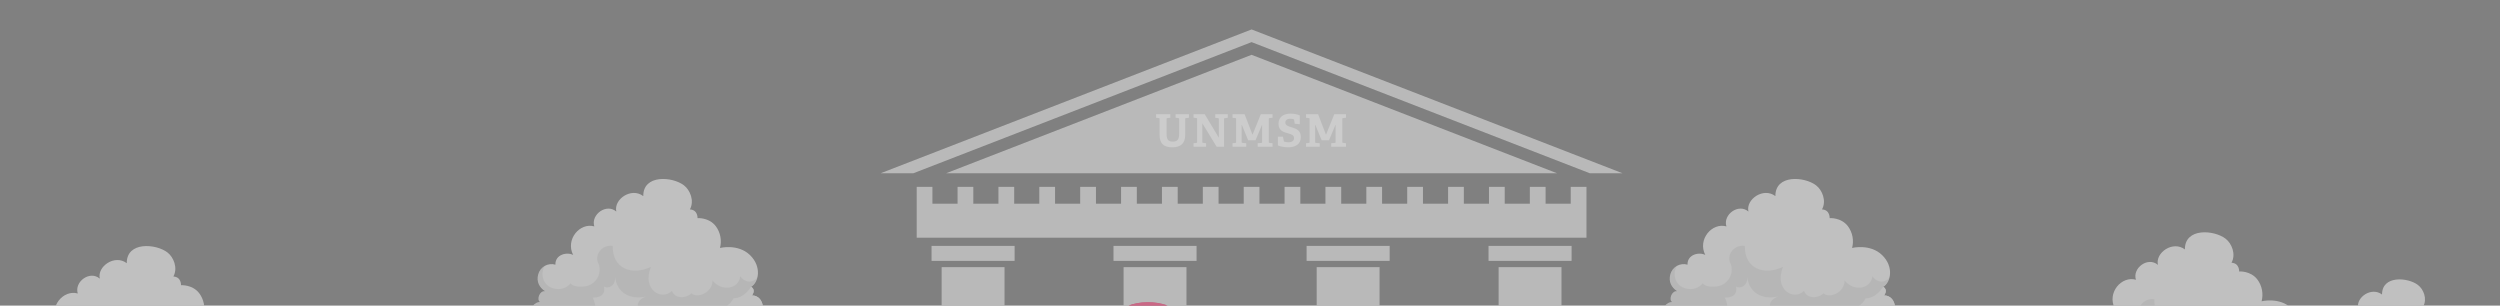 <svg width="1358" height="166" viewBox="0 0 1358 166" fill="none" xmlns="http://www.w3.org/2000/svg">
<rect x="0" y="0" width="1358" height="166" fill="#808080" stroke="none"/>
<g opacity="0.6" clip-path="url(#clip0_179461_182860)">
<path d="M496.08 94.132L679.853 22.876L863.626 94.132H881.408L679.853 15.989L478.298 94.132H496.08Z" fill="#E0E0E0"/>
<path d="M845.832 94.132H513.874L679.853 29.775L845.832 94.132Z" fill="#E0E0E0"/>
<path d="M640.524 72.707V64.624C640.524 64.258 640.475 64.16 640.133 64.136L638.595 63.965V62.036H645.823V63.965L644.187 64.16C643.821 64.209 643.796 64.258 643.796 64.624V73.391C643.796 78.031 641.135 80.009 636.837 80.009C631.977 80.009 629.901 77.86 629.901 73.293V64.624C629.901 64.258 629.852 64.16 629.51 64.136L627.996 63.965V62.036H635.713V63.965L634.077 64.16C633.711 64.209 633.686 64.258 633.686 64.624V72.61C633.686 75.418 634.321 76.932 636.983 76.932C639.596 76.932 640.524 75.784 640.524 72.707ZM664.9 79.716H660.895L653.104 66.969V77.127C653.104 77.518 653.129 77.567 653.495 77.616L655.131 77.811V79.716H648.342V77.811L649.881 77.64C650.223 77.591 650.272 77.518 650.272 77.152V64.6C650.272 64.233 650.223 64.136 649.881 64.111L648.342 63.94V62.036H654.399L662.067 74.808V64.649C662.067 64.282 662.018 64.185 661.676 64.16L660.138 63.989V62.036H666.927V63.989L665.29 64.185C664.924 64.233 664.9 64.282 664.9 64.649V79.716ZM691.229 79.716H683.194V77.811L685.197 77.64C685.539 77.591 685.587 77.494 685.587 77.152V67.872H685.49L681.998 76.2H678.017L674.574 67.848H674.452V77.127C674.452 77.518 674.476 77.567 674.842 77.616L676.943 77.811V79.716H669.519V77.811L671.057 77.64C671.399 77.591 671.448 77.518 671.448 77.152V64.624C671.448 64.258 671.399 64.185 671.057 64.136L669.519 63.965V62.036H676.063L680.313 73.098H680.41L684.879 62.036H691.229V63.94L689.592 64.136C689.226 64.185 689.202 64.233 689.202 64.6V77.152C689.202 77.469 689.275 77.567 689.592 77.616L691.229 77.811V79.716ZM706.05 67.457L703.29 67.213L702.997 65.235C702.948 64.942 702.875 64.844 702.704 64.771C702.313 64.649 701.727 64.502 700.921 64.502C699.09 64.502 698.186 65.332 698.186 66.578C698.186 68.19 699.847 68.629 701.703 69.191C704.023 69.899 706.611 70.778 706.611 74.441C706.611 78.446 703.486 80.009 699.749 80.009C697.551 80.009 695.085 79.447 694.157 79.008V74.246H696.892L697.38 76.566C697.429 76.859 697.478 76.932 697.796 77.005C698.089 77.079 698.919 77.274 699.847 77.274C701.825 77.274 702.924 76.493 702.924 75.003C702.924 73.44 701.532 72.952 699.896 72.488C697.478 71.804 694.499 71.144 694.499 67.213C694.499 63.452 697.332 61.718 701.044 61.718C703.144 61.718 704.951 62.231 706.05 62.695V67.457ZM731.149 79.716H723.114V77.811L725.117 77.64C725.459 77.591 725.507 77.494 725.507 77.152V67.872H725.41L721.918 76.2H717.937L714.494 67.848H714.372V77.127C714.372 77.518 714.396 77.567 714.762 77.616L716.863 77.811V79.716H709.439V77.811L710.977 77.64C711.319 77.591 711.368 77.518 711.368 77.152V64.624C711.368 64.258 711.319 64.185 710.977 64.136L709.439 63.965V62.036H715.983L720.233 73.098H720.33L724.799 62.036H731.149V63.94L729.512 64.136C729.146 64.185 729.122 64.233 729.122 64.6V77.152C729.122 77.469 729.195 77.567 729.512 77.616L731.149 77.811V79.716Z" fill="white"/>
<path d="M853.213 101.5V110.656H839.565V101.5H831.007V110.656H817.358V101.5H808.813V110.656H795.152V101.5H786.606V110.656H772.945V101.5H764.4V110.656H750.739V101.5H742.193V110.656H728.544V101.5H719.987V110.656H706.338V101.5H697.78V110.656H684.131V101.5H675.586V110.656H661.925V101.5H653.379V110.656H639.719V101.5H631.173V110.656H617.512V101.5H608.966V110.656H595.318V101.5H586.76V110.656H573.111V101.5H564.554V110.656H550.905V101.5H542.359V110.656H528.698V101.5H520.153V110.656H506.492V101.5H497.946V110.656V129.112H861.771V110.656V101.5H853.213Z" fill="#E0E0E0"/>
<path d="M551.136 133.561H506.02V141.706H551.136V133.561Z" fill="#E0E0E0"/>
<path d="M545.657 145.091H511.499V295.114H545.657V145.091Z" fill="#E0E0E0"/>
<path d="M649.974 133.561H604.858V141.706H649.974V133.561Z" fill="#E0E0E0"/>
<path d="M644.495 145.091H610.337V295.114H644.495V145.091Z" fill="#E0E0E0"/>
<path d="M808.572 141.706H853.688V133.561H808.572V141.706Z" fill="#E0E0E0"/>
<path d="M814.05 295.115H848.208V145.091H814.05V295.115Z" fill="#E0E0E0"/>
<path d="M709.744 141.706H754.86V133.561H709.744V141.706Z" fill="#E0E0E0"/>
<path d="M715.225 295.115H749.383V145.091H715.225V295.115Z" fill="#E0E0E0"/>
<path d="M59.886 217.545C59.18 222.981 65.816 227.51 71.567 226.513C71.219 229.786 75.827 231.68 77.677 229.999C75.827 232.42 72.8 240.088 77.677 244.213C82.553 248.339 88.819 245.996 88.819 245.996C88.819 245.996 91.117 251.679 99.772 250.155C108.426 248.63 110.208 239.797 109.188 236.703C114.86 239.987 126.407 237.476 131.608 229.831C136.81 222.186 136.35 212.713 131.945 208.386C134.96 205.539 133.985 201.021 132.202 198.902C131.67 198.28 131.005 197.783 130.256 197.45C129.508 197.116 128.694 196.954 127.875 196.974C127.875 196.974 130.308 194.16 127.449 192.255C131.519 189.878 133.391 181.392 126.855 175.036C120.32 168.68 110.522 171.135 110.522 171.135C111.058 169.109 111.128 166.989 110.726 164.932C110.324 162.876 109.461 160.938 108.202 159.263C104.491 154.454 98.326 154.936 98.326 154.936C98.326 154.936 98.594 150.452 94.178 150.194C96.734 145.553 94.301 139.679 90.938 137.112C84.694 132.337 68.753 131.059 68.854 142.975C62.375 137.998 52.656 144.724 54.214 151.371C48.867 146.719 40.235 153.008 42.253 159.432C34.518 157.189 26.447 166.427 30.762 174.957C27.758 173.22 20.942 174.464 21.122 180.215C20.169 179.935 19.169 179.848 18.182 179.958C17.195 180.068 16.239 180.374 15.371 180.857C14.503 181.34 13.74 181.991 13.126 182.772C12.512 183.553 12.059 184.448 11.795 185.405C10.674 189.475 12.423 192.602 15.472 194.631C12.568 194.216 10.786 199.115 12.725 200.494C7.042 200.494 3.186 212.388 10.125 216.323C6.145 219.114 4.138 236.153 16.357 242.991C28.576 249.83 46.12 245.704 47.028 234.55C52.196 233.284 54.382 227.712 50.907 224.652C54.292 226.064 59.561 221.771 59.886 217.545Z" fill="#EBEBEB"/>
<path d="M340.459 181.096C339.753 186.533 346.39 191.062 352.14 190.064C351.793 193.337 356.4 195.232 358.25 193.55C356.4 195.972 353.373 203.639 358.25 207.765C363.126 211.89 369.393 209.547 369.393 209.547C369.393 209.547 371.691 215.231 380.345 213.706C388.999 212.181 390.781 203.348 389.761 200.254C395.434 203.538 406.98 201.027 412.181 193.382C417.383 185.737 416.923 176.264 412.518 171.937C415.533 169.09 414.558 164.572 412.776 162.453C412.243 161.831 411.578 161.335 410.83 161.001C410.081 160.668 409.268 160.505 408.449 160.525C408.449 160.525 410.881 157.712 408.023 155.806C412.092 153.429 413.964 144.943 407.428 138.587C400.893 132.231 391.095 134.686 391.095 134.686C391.631 132.661 391.701 130.54 391.299 128.484C390.897 126.428 390.034 124.489 388.775 122.815C385.064 118.006 378.899 118.488 378.899 118.488C378.899 118.488 379.168 114.004 374.751 113.746C377.307 109.105 374.874 103.231 371.511 100.664C365.267 95.888 349.327 94.61 349.427 106.526C342.948 101.549 333.229 108.275 334.787 114.923C329.44 110.271 320.808 116.559 322.826 122.983C315.091 120.741 307.02 129.978 311.336 138.509C308.331 136.771 301.516 138.015 301.695 143.766C300.742 143.486 299.742 143.399 298.755 143.509C297.768 143.62 296.813 143.925 295.945 144.408C295.077 144.891 294.313 145.542 293.699 146.323C293.085 147.104 292.633 147.999 292.368 148.957C291.247 153.026 292.996 156.153 296.045 158.182C293.142 157.768 291.359 162.666 293.299 164.045C287.615 164.045 283.759 175.939 290.698 179.874C286.718 182.665 284.712 199.705 296.931 206.543C309.15 213.381 326.693 209.256 327.601 198.102C332.769 196.835 334.955 191.263 331.48 188.203C334.866 189.615 340.134 185.322 340.459 181.096Z" fill="#EBEBEB"/>
<path opacity="0.07" d="M296.931 206.542C284.712 199.704 286.718 182.664 290.698 179.862C283.759 175.927 287.615 164.033 293.299 164.033C291.359 162.61 293.142 157.756 296.045 158.17C292.996 156.141 291.27 153.014 292.368 148.945C292.629 147.982 293.082 147.082 293.7 146.3C294.319 145.517 295.09 144.869 295.967 144.393C293.478 148.384 294.498 155.346 301.157 156.78C302.746 157.165 304.412 157.1 305.966 156.591C307.521 156.082 308.903 155.15 309.957 153.899C309.957 153.899 311.358 156.332 317.602 155.559C318.945 155.397 320.236 154.942 321.383 154.224C322.53 153.507 323.504 152.546 324.238 151.409C324.971 150.273 325.444 148.988 325.625 147.648C325.805 146.307 325.688 144.943 325.281 143.653C322.333 138.699 326.929 132.634 332.859 133.564C332.579 146.052 343.385 149.83 353.575 144.954C348.609 157.453 359.449 163.518 364.965 158.002C366.803 162.598 372.812 162.038 375.625 159.291C378.383 162.229 387.015 159.291 387.015 152.308C392.16 158.731 401.353 156.893 402.081 150.066C406.005 155.2 410.904 152.308 411.408 150.301C411.233 151.388 410.836 152.428 410.242 153.356C409.648 154.283 408.87 155.079 407.955 155.693C410.814 157.599 408.381 160.412 408.381 160.412C409.2 160.392 410.014 160.555 410.762 160.888C411.511 161.222 412.176 161.718 412.708 162.341C414.491 164.459 415.466 168.977 412.451 171.824C416.856 176.151 417.282 185.635 412.114 193.269C406.946 200.903 395.389 203.426 389.694 200.141C390.714 203.28 388.932 212.102 380.278 213.593C371.623 215.084 369.325 209.434 369.325 209.434C369.325 209.434 363.048 211.811 358.183 207.652C353.317 203.493 356.333 195.859 358.183 193.437C356.333 195.119 351.726 193.224 352.073 189.951C346.322 190.994 339.742 186.465 340.392 180.983C340.067 185.209 334.787 189.447 331.424 188.09C334.899 191.151 332.713 196.722 327.545 197.989C326.693 209.255 309.138 213.414 296.931 206.542Z" fill="black"/>
<path d="M364.875 171.264C364.875 171.264 375.85 174.515 378.899 166.657C384.504 169.885 394.952 169.089 398.472 162.05C404.424 162.05 408 155.716 408 155.716C410.859 157.622 408.426 160.435 408.426 160.435C409.245 160.415 410.059 160.578 410.807 160.911C411.556 161.245 412.221 161.741 412.753 162.363C414.536 164.482 415.511 169 412.495 171.847C412.965 172.319 413.385 172.838 413.751 173.394C415.578 178.181 409.267 181.813 405.377 179.526C406.868 184.402 401.308 199.032 385.872 192.978C376.657 198.796 367.319 191.756 368.53 178.887C363.945 178.842 361.759 173.831 364.875 171.264Z" fill="#EBEBEB"/>
<path d="M306.493 184.268C305.125 182.71 304.114 180.87 303.533 178.879C302.952 176.888 302.815 174.794 303.13 172.744C303.13 172.744 307.782 179.47 317.49 175.356C327.198 171.242 321.974 161.646 321.974 161.646C321.974 161.646 329.418 162.252 328.073 155.716C330.471 156.916 334.16 155.548 334.16 150.806C335.281 159.012 342.141 162.98 350.818 161.097C345 163.272 345.403 167.823 349.473 171.007C354.057 175.603 353.508 187.127 342.477 186.701C341.753 185.971 341.2 185.09 340.857 184.121C340.514 183.152 340.39 182.119 340.493 181.096C340.168 185.322 334.888 189.559 331.525 188.203C331.525 188.203 328.353 191.039 324.553 187.373C321.739 190.154 311.235 189.907 306.493 184.268Z" fill="#EBEBEB"/>
<path d="M955.423 181.096C954.717 186.533 961.353 191.062 967.104 190.064C966.757 193.337 971.364 195.232 973.214 193.55C971.364 195.972 968.337 203.64 973.214 207.765C978.09 211.89 984.356 209.547 984.356 209.547C984.356 209.547 986.655 215.231 995.309 213.706C1003.96 212.182 1005.75 203.348 1004.73 200.254C1010.4 203.539 1021.94 201.028 1027.15 193.382C1032.35 185.737 1031.89 176.265 1027.48 171.937C1030.5 169.09 1029.52 164.572 1027.74 162.454C1027.21 161.831 1026.54 161.335 1025.79 161.001C1025.04 160.668 1024.23 160.505 1023.41 160.526C1023.41 160.526 1025.84 157.712 1022.99 155.806C1027.06 153.43 1028.93 144.944 1022.39 138.587C1015.86 132.231 1006.06 134.686 1006.06 134.686C1006.6 132.661 1006.66 130.54 1006.26 128.484C1005.86 126.428 1005 124.489 1003.74 122.815C1000.03 118.006 993.863 118.488 993.863 118.488C993.863 118.488 994.132 114.004 989.715 113.746C992.271 109.105 989.838 103.231 986.475 100.664C980.231 95.888 964.29 94.61 964.391 106.527C957.912 101.549 948.193 108.275 949.751 114.923C944.404 110.271 935.772 116.56 937.79 122.983C930.055 120.741 921.984 129.978 926.299 138.509C923.295 136.771 916.479 138.016 916.659 143.767C915.706 143.487 914.706 143.399 913.719 143.51C912.732 143.62 911.776 143.925 910.908 144.408C910.04 144.891 909.277 145.542 908.663 146.323C908.049 147.104 907.597 147.999 907.332 148.957C906.211 153.026 907.96 156.154 911.009 158.183C908.106 157.768 906.323 162.667 908.262 164.046C902.579 164.046 898.723 175.939 905.662 179.874C901.682 182.665 899.676 199.705 911.895 206.543C924.113 213.381 941.657 209.256 942.565 198.102C947.733 196.835 949.919 191.264 946.444 188.203C949.829 189.616 955.098 185.322 955.423 181.096Z" fill="#EBEBEB"/>
<path opacity="0.07" d="M911.895 206.542C899.676 199.704 901.682 182.665 905.662 179.862C898.723 175.927 902.579 164.034 908.262 164.034C906.323 162.61 908.106 157.756 911.009 158.171C907.96 156.142 906.233 153.014 907.332 148.945C907.592 147.982 908.046 147.082 908.664 146.3C909.283 145.518 910.054 144.869 910.93 144.394C908.442 148.384 909.462 155.346 916.121 156.781C917.71 157.166 919.376 157.1 920.93 156.591C922.485 156.082 923.866 155.15 924.921 153.9C924.921 153.9 926.322 156.332 932.566 155.559C933.909 155.397 935.2 154.942 936.347 154.225C937.494 153.508 938.468 152.546 939.201 151.41C939.935 150.273 940.408 148.989 940.589 147.648C940.769 146.308 940.652 144.944 940.245 143.654C937.297 138.699 941.893 132.634 947.823 133.565C947.543 146.053 958.349 149.83 968.539 144.954C963.573 157.453 974.413 163.518 979.928 158.003C981.767 162.599 987.776 162.038 990.589 159.292C993.347 162.229 1001.98 159.292 1001.98 152.308C1007.12 158.731 1016.32 156.893 1017.05 150.066C1020.97 155.2 1025.87 152.308 1026.37 150.301C1026.2 151.389 1025.8 152.428 1025.21 153.356C1024.61 154.283 1023.83 155.079 1022.92 155.693C1025.78 157.599 1023.35 160.413 1023.35 160.413C1024.16 160.392 1024.98 160.555 1025.73 160.889C1026.47 161.222 1027.14 161.718 1027.67 162.341C1029.45 164.46 1030.43 168.977 1027.41 171.825C1031.82 176.152 1032.25 185.635 1027.08 193.269C1021.91 200.904 1010.35 203.426 1004.66 200.141C1005.68 203.28 1003.9 212.102 995.241 213.593C986.587 215.084 984.289 209.434 984.289 209.434C984.289 209.434 978.012 211.811 973.146 207.652C968.281 203.493 971.297 195.859 973.146 193.438C971.297 195.119 966.689 193.225 967.037 189.951C961.286 190.994 954.706 186.465 955.356 180.983C955.031 185.209 949.751 189.447 946.388 188.09C949.863 191.151 947.677 196.722 942.509 197.989C941.657 209.255 924.102 213.414 911.895 206.542Z" fill="black"/>
<path d="M979.839 171.265C979.839 171.265 990.814 174.516 993.863 166.657C999.468 169.886 1009.92 169.09 1013.44 162.05C1019.39 162.05 1022.96 155.716 1022.96 155.716C1025.82 157.622 1023.39 160.436 1023.39 160.436C1024.21 160.416 1025.02 160.578 1025.77 160.912C1026.52 161.245 1027.18 161.741 1027.72 162.364C1029.5 164.483 1030.47 169 1027.46 171.848C1027.93 172.32 1028.35 172.838 1028.71 173.395C1030.54 178.181 1024.23 181.813 1020.34 179.527C1021.83 184.403 1016.27 199.032 1000.84 192.979C991.621 198.797 982.283 191.757 983.493 178.888C978.908 178.843 976.723 173.832 979.839 171.265Z" fill="#EBEBEB"/>
<path d="M921.456 184.268C920.087 182.71 919.077 180.871 918.496 178.88C917.915 176.889 917.777 174.794 918.093 172.745C918.093 172.745 922.745 179.471 932.453 175.356C942.161 171.242 936.937 161.647 936.937 161.647C936.937 161.647 944.381 162.252 943.035 155.716C945.434 156.916 949.122 155.548 949.122 150.806C950.243 159.012 957.104 162.981 965.781 161.097C959.963 163.272 960.366 167.823 964.435 171.007C969.02 175.603 968.471 187.127 957.44 186.701C956.716 185.971 956.163 185.09 955.82 184.121C955.477 183.152 955.352 182.119 955.456 181.096C955.131 185.322 949.851 189.56 946.488 188.203C946.488 188.203 943.316 191.039 939.515 187.374C936.702 190.154 926.198 189.907 921.456 184.268Z" fill="#EBEBEB"/>
<path d="M1177.86 210.068C1177.15 215.505 1183.79 220.034 1189.54 219.036C1189.19 222.309 1193.8 224.204 1195.65 222.522C1193.8 224.944 1190.77 232.611 1195.65 236.737C1200.53 240.862 1206.79 238.519 1206.79 238.519C1206.79 238.519 1209.09 244.202 1217.75 242.678C1226.4 241.153 1228.18 232.32 1227.16 229.226C1232.83 232.51 1244.38 229.999 1249.58 222.354C1254.78 214.709 1254.32 205.236 1249.92 200.909C1252.93 198.062 1251.96 193.544 1250.18 191.425C1249.64 190.803 1248.98 190.307 1248.23 189.973C1247.48 189.64 1246.67 189.477 1245.85 189.497C1245.85 189.497 1248.28 186.684 1245.42 184.778C1249.49 182.401 1251.37 173.915 1244.83 167.559C1238.29 161.203 1228.5 163.658 1228.5 163.658C1229.03 161.633 1229.1 159.512 1228.7 157.456C1228.3 155.399 1227.44 153.461 1226.18 151.787C1222.47 146.977 1216.3 147.459 1216.3 147.459C1216.3 147.459 1216.57 142.975 1212.15 142.718C1214.71 138.077 1212.28 132.203 1208.91 129.635C1202.67 124.86 1186.73 123.582 1186.83 135.498C1180.35 130.521 1170.63 137.247 1172.19 143.895C1166.84 139.242 1158.21 145.531 1160.23 151.955C1152.49 149.713 1144.42 158.95 1148.74 167.481C1145.73 165.743 1138.92 166.987 1139.1 172.738C1138.14 172.458 1137.14 172.371 1136.16 172.481C1135.17 172.591 1134.21 172.897 1133.35 173.38C1132.48 173.863 1131.71 174.514 1131.1 175.295C1130.49 176.076 1130.03 176.971 1129.77 177.928C1128.65 181.998 1130.4 185.125 1133.45 187.154C1130.54 186.74 1128.76 191.638 1130.7 193.017C1125.02 193.017 1121.16 204.911 1128.1 208.846C1124.12 211.637 1122.11 228.676 1134.33 235.515C1146.55 242.353 1164.09 238.227 1165 227.073C1170.17 225.807 1172.36 220.235 1168.88 217.175C1172.27 218.587 1177.54 214.294 1177.86 210.068Z" fill="#EBEBEB"/>
<path opacity="0.07" d="M1134.33 235.514C1122.11 228.676 1124.12 211.637 1128.1 208.834C1121.16 204.9 1125.02 193.006 1130.7 193.006C1128.76 191.582 1130.54 186.728 1133.45 187.143C1130.4 185.114 1128.67 181.986 1129.77 177.917C1130.03 176.954 1130.48 176.054 1131.1 175.272C1131.72 174.49 1132.49 173.841 1133.37 173.366C1130.88 177.356 1131.9 184.318 1138.56 185.753C1140.15 186.138 1141.81 186.072 1143.37 185.563C1144.92 185.054 1146.3 184.122 1147.36 182.872C1147.36 182.872 1148.76 185.304 1155 184.531C1156.35 184.369 1157.64 183.914 1158.78 183.197C1159.93 182.48 1160.91 181.519 1161.64 180.382C1162.37 179.245 1162.85 177.961 1163.03 176.62C1163.21 175.28 1163.09 173.916 1162.68 172.626C1159.73 167.671 1164.33 161.606 1170.26 162.537C1169.98 175.025 1180.79 178.803 1190.98 173.926C1186.01 186.425 1196.85 192.49 1202.37 186.975C1204.2 191.571 1210.21 191.01 1213.03 188.264C1215.78 191.201 1224.42 188.264 1224.42 181.28C1229.56 187.703 1238.75 185.865 1239.48 179.038C1243.41 184.172 1248.3 181.28 1248.81 179.273C1248.63 180.361 1248.24 181.401 1247.64 182.328C1247.05 183.256 1246.27 184.051 1245.36 184.665C1248.22 186.571 1245.78 189.385 1245.78 189.385C1246.6 189.365 1247.42 189.527 1248.16 189.861C1248.91 190.194 1249.58 190.69 1250.11 191.313C1251.89 193.432 1252.87 197.949 1249.85 200.797C1254.26 205.124 1254.68 214.608 1249.52 222.242C1244.35 229.876 1232.79 232.398 1227.1 229.113C1228.12 232.252 1226.33 241.075 1217.68 242.566C1209.02 244.056 1206.73 238.407 1206.73 238.407C1206.73 238.407 1200.45 240.783 1195.58 236.624C1190.72 232.465 1193.73 224.831 1195.58 222.41C1193.73 224.091 1189.13 222.197 1189.47 218.923C1183.72 219.966 1177.14 215.437 1177.79 209.955C1177.47 214.182 1172.19 218.419 1168.83 217.063C1172.3 220.123 1170.11 225.694 1164.95 226.961C1164.09 238.227 1146.54 242.386 1134.33 235.514Z" fill="black"/>
<path d="M1286 225.934C1285.37 230.741 1291.24 234.746 1296.33 233.864C1296.02 236.758 1300.09 238.433 1301.73 236.946C1300.09 239.087 1297.42 245.868 1301.73 249.515C1306.04 253.163 1311.58 251.091 1311.58 251.091C1311.58 251.091 1313.61 256.117 1321.27 254.769C1328.92 253.421 1330.49 245.61 1329.59 242.874C1334.61 245.778 1344.82 243.558 1349.42 236.798C1354.02 230.037 1353.61 221.661 1349.71 217.835C1352.38 215.318 1351.52 211.323 1349.94 209.449C1349.47 208.899 1348.88 208.46 1348.22 208.165C1347.56 207.87 1346.84 207.727 1346.12 207.744C1346.12 207.744 1348.27 205.256 1345.74 203.571C1349.34 201.47 1350.99 193.966 1345.21 188.346C1339.43 182.726 1330.77 184.896 1330.77 184.896C1331.25 183.105 1331.31 181.23 1330.95 179.412C1330.6 177.594 1329.83 175.88 1328.72 174.399C1325.44 170.147 1319.99 170.573 1319.99 170.573C1319.99 170.573 1320.22 166.608 1316.32 166.38C1318.58 162.276 1316.43 157.082 1313.45 154.812C1307.93 150.59 1293.84 149.46 1293.93 159.996C1288.2 155.595 1279.6 161.543 1280.98 167.421C1276.25 163.307 1268.62 168.868 1270.4 174.548C1263.57 172.565 1256.43 180.733 1260.24 188.277C1257.59 186.74 1251.56 187.84 1251.72 192.925C1250.88 192.678 1249.99 192.601 1249.12 192.698C1248.25 192.796 1247.4 193.066 1246.64 193.493C1245.87 193.92 1245.19 194.496 1244.65 195.186C1244.11 195.877 1243.71 196.668 1243.47 197.515C1242.48 201.113 1244.03 203.879 1246.72 205.673C1244.16 205.306 1242.58 209.638 1244.3 210.857C1239.27 210.857 1235.86 221.374 1242 224.853C1238.48 227.321 1236.7 242.388 1247.51 248.435C1258.31 254.481 1273.82 250.834 1274.63 240.971C1279.2 239.851 1281.13 234.924 1278.06 232.218C1281.05 233.467 1285.71 229.671 1286 225.934Z" fill="#EBEBEB"/>
</g>
<path d="M606.235 170.721C608.667 167.181 615.171 164.242 623.216 164.166C630.533 164.096 639.435 166.248 641.661 173.279C643.557 179.297 637.714 184.814 631.631 186.027C629.224 186.489 626.78 186.737 624.329 186.77C623.201 188.871 620.568 190.16 618.582 190.28C619.433 189.238 619.897 187.934 619.896 186.589C618.001 186.412 616.122 186.095 614.274 185.641C603.742 183.043 603.511 174.673 606.235 170.721Z" fill="#A60234"/>
<path opacity="0.4" d="M606.235 170.721C608.667 167.181 615.171 164.242 623.216 164.166C630.533 164.096 639.435 166.248 641.661 173.279C643.557 179.297 637.714 184.814 631.631 186.027C629.224 186.489 626.78 186.737 624.329 186.77C623.201 188.871 620.568 190.16 618.582 190.28C619.433 189.238 619.897 187.934 619.896 186.589C618.001 186.412 616.122 186.095 614.274 185.641C603.742 183.043 603.511 174.673 606.235 170.721Z" fill="white"/>
<defs>
<clipPath id="clip0_179461_182860">
<rect width="1357.01" height="400" fill="white" transform="translate(0.495 0.8)"/>
</clipPath>
</defs>
</svg>
